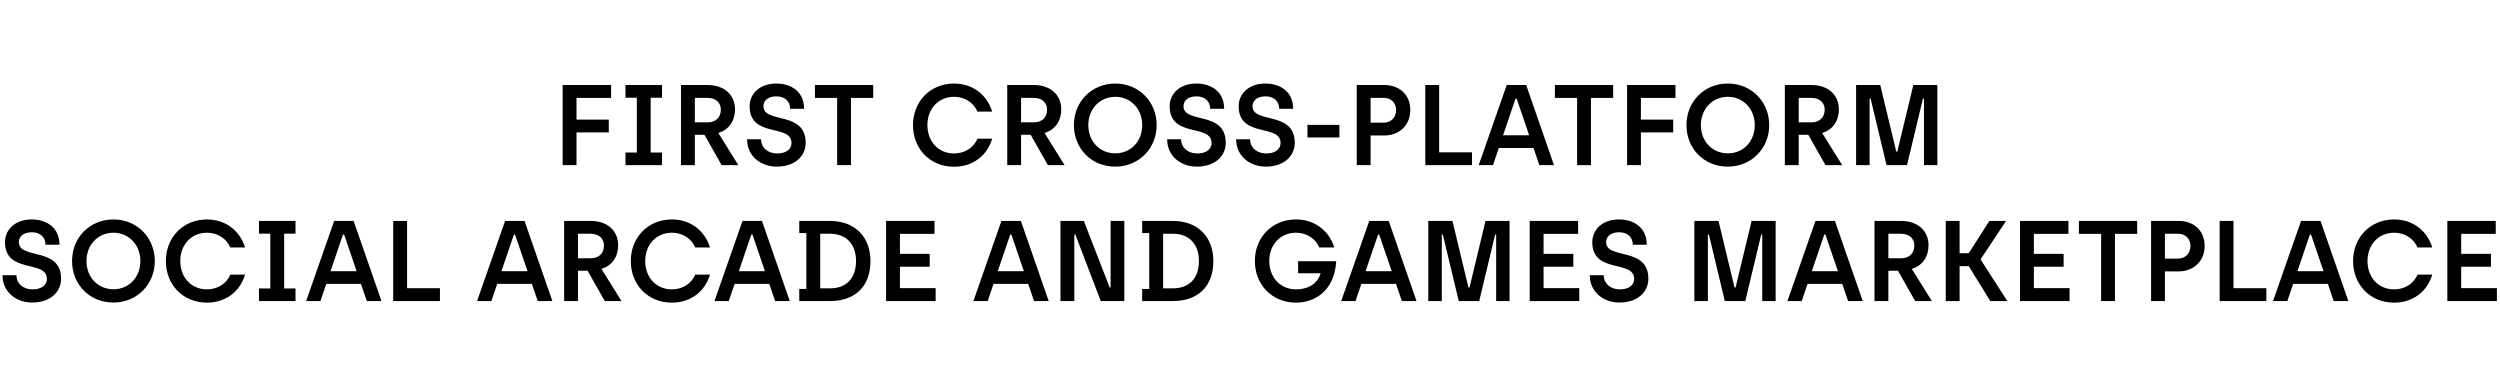 <svg width="400" height="62" viewBox="0 0 699 62" fill="none" xmlns="http://www.w3.org/2000/svg">
<path d="M157.32 23H161.192V13.848H170.216V10.264H161.192V4.216H170.856V0.6H157.32V23ZM174.888 23H185.096V19.48H181.928V4.152H185.096V0.6H174.888V4.152H178.056V19.48H174.888V23ZM190.408 23H194.28V14.52H196.968L201.768 23H206.44L200.84 14.008C203.88 13.08 205.512 10.552 205.512 7.416C205.512 3.352 202.504 0.6 197.864 0.6H190.408V23ZM194.28 11.032V4.184H197.736C200.296 4.184 201.544 5.656 201.544 7.48C201.544 9.784 199.976 11.032 197.896 11.032H194.28ZM217.174 23.416C222.294 23.416 225.27 20.44 225.27 16.76C225.27 7.704 213.462 11.512 213.462 6.52C213.462 5.144 214.518 3.768 217.078 3.768C219.478 3.768 220.918 5.176 220.918 7.256H224.822C224.822 2.136 220.822 0.184 217.078 0.184C212.278 0.184 209.59 3.16 209.59 6.52C209.59 15.544 221.302 11.32 221.302 16.824C221.302 18.584 219.734 19.736 217.334 19.736C214.646 19.736 212.79 18.104 212.79 15.768H208.886C208.886 20.344 212.566 23.416 217.174 23.416ZM234.068 23H237.94V4.216H244.148V0.6H227.86V4.216H234.068V23ZM266.759 23.448C271.815 23.448 275.943 20.536 277.415 15.608H273.287C272.199 18.232 269.607 19.736 266.759 19.736C262.343 19.736 259.303 16.376 259.303 11.8C259.303 7.288 262.343 3.896 266.759 3.896C269.671 3.896 272.199 5.464 273.287 8.024H277.415C275.911 3.16 271.815 0.184 266.759 0.184C260.071 0.184 255.271 5.24 255.271 11.8C255.271 18.424 260.039 23.448 266.759 23.448ZM281.626 23H285.498V14.52H288.186L292.986 23H297.658L292.058 14.008C295.098 13.08 296.73 10.552 296.73 7.416C296.73 3.352 293.722 0.6 289.082 0.6H281.626V23ZM285.498 11.032V4.184H288.954C291.514 4.184 292.762 5.656 292.762 7.48C292.762 9.784 291.194 11.032 289.114 11.032H285.498ZM311.817 23.416C318.409 23.416 323.401 18.36 323.401 11.8C323.401 5.272 318.441 0.184 311.849 0.184C305.257 0.184 300.265 5.208 300.265 11.8C300.265 18.424 305.225 23.416 311.817 23.416ZM311.849 19.704C307.497 19.704 304.297 16.376 304.297 11.8C304.297 7.288 307.497 3.896 311.849 3.896C316.137 3.896 319.369 7.288 319.369 11.8C319.369 16.376 316.137 19.704 311.849 19.704ZM334.624 23.416C339.744 23.416 342.72 20.44 342.72 16.76C342.72 7.704 330.912 11.512 330.912 6.52C330.912 5.144 331.968 3.768 334.528 3.768C336.928 3.768 338.368 5.176 338.368 7.256H342.272C342.272 2.136 338.272 0.184 334.528 0.184C329.728 0.184 327.04 3.16 327.04 6.52C327.04 15.544 338.752 11.32 338.752 16.824C338.752 18.584 337.184 19.736 334.784 19.736C332.096 19.736 330.24 18.104 330.24 15.768H326.336C326.336 20.344 330.016 23.416 334.624 23.416ZM353.918 23.416C359.038 23.416 362.014 20.44 362.014 16.76C362.014 7.704 350.206 11.512 350.206 6.52C350.206 5.144 351.262 3.768 353.822 3.768C356.222 3.768 357.662 5.176 357.662 7.256H361.566C361.566 2.136 357.566 0.184 353.822 0.184C349.022 0.184 346.334 3.16 346.334 6.52C346.334 15.544 358.046 11.32 358.046 16.824C358.046 18.584 356.478 19.736 354.078 19.736C351.39 19.736 349.534 18.104 349.534 15.768H345.63C345.63 20.344 349.31 23.416 353.918 23.416ZM365.564 15.256H374.492V11.736H365.564V15.256ZM379.345 23H383.217V14.712H387.057C391.217 14.712 394.321 11.832 394.321 7.608C394.321 3.352 391.345 0.6 387.057 0.6H379.345V23ZM383.217 11.128V4.184H386.865C388.977 4.184 390.353 5.624 390.353 7.608C390.353 9.624 388.977 11.128 386.865 11.128H383.217ZM398.514 23H411.57V19.416H402.386V0.6H398.514V23ZM430.4 23H434.496L426.72 0.6H421.28L413.44 23H417.44L419.072 18.2H428.768L430.4 23ZM420.256 14.648L423.744 4.408H424.064L427.552 14.648H420.256ZM440.956 23H444.828V4.216H451.036V0.6H434.748V4.216H440.956V23ZM454.926 23H458.798V13.848H467.822V10.264H458.798V4.216H468.462V0.6H454.926V23ZM483.086 23.416C489.678 23.416 494.67 18.36 494.67 11.8C494.67 5.272 489.71 0.184 483.118 0.184C476.526 0.184 471.534 5.208 471.534 11.8C471.534 18.424 476.494 23.416 483.086 23.416ZM483.118 19.704C478.766 19.704 475.566 16.376 475.566 11.8C475.566 7.288 478.766 3.896 483.118 3.896C487.406 3.896 490.638 7.288 490.638 11.8C490.638 16.376 487.406 19.704 483.118 19.704ZM499.045 23H502.917V14.52H505.605L510.405 23H515.077L509.477 14.008C512.517 13.08 514.149 10.552 514.149 7.416C514.149 3.352 511.141 0.6 506.501 0.6H499.045V23ZM502.917 11.032V4.184H506.373C508.933 4.184 510.181 5.656 510.181 7.48C510.181 9.784 508.613 11.032 506.533 11.032H502.917ZM518.964 23H522.74V4.408H523.028L527.476 23H533.204L537.652 4.408H537.94V23H541.684V0.6H534.964L530.484 19.224H530.196L525.716 0.6H518.964V23ZM8.981 61.416C14.101 61.416 17.076 58.44 17.076 54.76C17.076 45.704 5.269 49.512 5.269 44.52C5.269 43.144 6.325 41.768 8.885 41.768C11.284 41.768 12.725 43.176 12.725 45.256H16.628C16.628 40.136 12.629 38.184 8.885 38.184C4.085 38.184 1.397 41.16 1.397 44.52C1.397 53.544 13.108 49.32 13.108 54.824C13.108 56.584 11.54 57.736 9.141 57.736C6.453 57.736 4.597 56.104 4.597 53.768H0.693C0.693 58.344 4.373 61.416 8.981 61.416ZM31.698 61.416C38.29 61.416 43.282 56.36 43.282 49.8C43.282 43.272 38.322 38.184 31.73 38.184C25.138 38.184 20.146 43.208 20.146 49.8C20.146 56.424 25.106 61.416 31.698 61.416ZM31.73 57.704C27.378 57.704 24.178 54.376 24.178 49.8C24.178 45.288 27.378 41.896 31.73 41.896C36.018 41.896 39.25 45.288 39.25 49.8C39.25 54.376 36.018 57.704 31.73 57.704ZM57.865 61.448C62.922 61.448 67.049 58.536 68.522 53.608H64.394C63.306 56.232 60.714 57.736 57.865 57.736C53.45 57.736 50.41 54.376 50.41 49.8C50.41 45.288 53.45 41.896 57.865 41.896C60.778 41.896 63.306 43.464 64.394 46.024H68.522C67.017 41.16 62.922 38.184 57.865 38.184C51.178 38.184 46.377 43.24 46.377 49.8C46.377 56.424 51.145 61.448 57.865 61.448ZM72.412 61H82.621V57.48H79.453V42.152H82.621V38.6H72.412V42.152H75.581V57.48H72.412V61ZM102.557 61H106.653L98.876 38.6H93.436L85.597 61H89.597L91.228 56.2H100.925L102.557 61ZM92.412 52.648L95.9 42.408H96.221L99.709 52.648H92.412ZM109.945 61H123.001V57.416H113.817V38.6H109.945V61ZM150.344 61H154.44L146.664 38.6H141.224L133.384 61H137.384L139.016 56.2H148.712L150.344 61ZM140.2 52.648L143.688 42.408H144.008L147.496 52.648H140.2ZM157.733 61H161.605V52.52H164.293L169.093 61H173.765L168.165 52.008C171.205 51.08 172.837 48.552 172.837 45.416C172.837 41.352 169.829 38.6 165.189 38.6H157.733V61ZM161.605 49.032V42.184H165.061C167.621 42.184 168.869 43.656 168.869 45.48C168.869 47.784 167.301 49.032 165.221 49.032H161.605ZM187.859 61.448C192.915 61.448 197.043 58.536 198.515 53.608H194.387C193.299 56.232 190.707 57.736 187.859 57.736C183.443 57.736 180.403 54.376 180.403 49.8C180.403 45.288 183.443 41.896 187.859 41.896C190.771 41.896 193.299 43.464 194.387 46.024H198.515C197.011 41.16 192.915 38.184 187.859 38.184C181.171 38.184 176.371 43.24 176.371 49.8C176.371 56.424 181.139 61.448 187.859 61.448ZM216.725 61H220.821L213.045 38.6H207.605L199.765 61H203.765L205.397 56.2H215.093L216.725 61ZM206.581 52.648L210.069 42.408H210.389L213.877 52.648H206.581ZM223.474 61H232.05C239.25 61 243.378 56.744 243.378 49.8C243.378 43.272 239.25 38.6 232.05 38.6H223.474V41.992H225.458V57.608H223.474V61ZM229.33 57.448V42.184H232.05C236.69 42.184 239.346 45.16 239.346 49.8C239.346 54.632 236.658 57.448 232.05 57.448H229.33ZM247.751 61H261.607V57.384H251.623V51.4H259.943V47.816H251.623V42.216H261.287V38.6H247.751V61ZM289.119 61H293.215L285.439 38.6H279.999L272.159 61H276.159L277.791 56.2H287.487L289.119 61ZM278.975 52.648L282.463 42.408H282.783L286.271 52.648H278.975ZM296.508 61H300.38V42.408H300.668L307.772 61H314.364V38.6H310.524V57.224H310.268L303.036 38.6H296.508V61ZM319.349 61H327.925C335.125 61 339.253 56.744 339.253 49.8C339.253 43.272 335.125 38.6 327.925 38.6H319.349V41.992H321.333V57.608H319.349V61ZM325.205 57.448V42.184H327.925C332.565 42.184 335.221 45.16 335.221 49.8C335.221 54.632 332.533 57.448 327.925 57.448H325.205ZM362.347 61.448C367.467 61.448 373.099 58.312 373.611 49.864H362.955V53.224H369.259C368.331 56.424 365.419 57.736 362.379 57.736C357.963 57.736 354.891 54.376 354.891 49.8C354.891 45.288 357.931 41.896 362.347 41.896C365.259 41.896 367.787 43.464 368.875 46.024H373.067C371.563 41.16 367.403 38.184 362.347 38.184C355.659 38.184 350.859 43.24 350.859 49.8C350.859 56.424 355.659 61.416 362.347 61.448ZM391.963 61H396.059L388.283 38.6H382.843L375.003 61H379.003L380.635 56.2H390.331L391.963 61ZM381.819 52.648L385.307 42.408H385.627L389.115 52.648H381.819ZM399.351 61H403.127V42.408H403.415L407.863 61H413.591L418.039 42.408H418.327V61H422.071V38.6H415.351L410.871 57.224H410.583L406.103 38.6H399.351V61ZM427.708 61H441.564V57.384H431.58V51.4H439.9V47.816H431.58V42.216H441.244V38.6H427.708V61ZM452.787 61.416C457.907 61.416 460.883 58.44 460.883 54.76C460.883 45.704 449.075 49.512 449.075 44.52C449.075 43.144 450.131 41.768 452.691 41.768C455.091 41.768 456.531 43.176 456.531 45.256H460.435C460.435 40.136 456.435 38.184 452.691 38.184C447.891 38.184 445.203 41.16 445.203 44.52C445.203 53.544 456.915 49.32 456.915 54.824C456.915 56.584 455.347 57.736 452.947 57.736C450.259 57.736 448.403 56.104 448.403 53.768H444.499C444.499 58.344 448.179 61.416 452.787 61.416ZM473.745 61H477.521V42.408H477.809L482.257 61H487.985L492.433 42.408H492.721V61H496.465V38.6H489.745L485.265 57.224H484.977L480.497 38.6H473.745V61ZM516.725 61H520.821L513.045 38.6H507.605L499.765 61H503.765L505.397 56.2H515.093L516.725 61ZM506.581 52.648L510.069 42.408H510.389L513.877 52.648H506.581ZM524.114 61H527.986V52.52H530.674L535.474 61H540.146L534.546 52.008C537.586 51.08 539.218 48.552 539.218 45.416C539.218 41.352 536.21 38.6 531.57 38.6H524.114V61ZM527.986 49.032V42.184H531.442C534.002 42.184 535.25 43.656 535.25 45.48C535.25 47.784 533.682 49.032 531.602 49.032H527.986ZM544.033 61H547.905V51.24H550.465L556.481 61H561.249L553.761 49.352L560.897 38.6H556.225L550.465 47.624H547.905V38.6H544.033V61ZM564.795 61H578.651V57.384H568.667V51.4H576.987V47.816H568.667V42.216H578.331V38.6H564.795V61ZM587.474 61H591.346V42.216H597.554V38.6H581.266V42.216H587.474V61ZM601.445 61H605.317V52.712H609.157C613.317 52.712 616.421 49.832 616.421 45.608C616.421 41.352 613.445 38.6 609.157 38.6H601.445V61ZM605.317 49.128V42.184H608.965C611.077 42.184 612.453 43.624 612.453 45.608C612.453 47.624 611.077 49.128 608.965 49.128H605.317ZM620.614 61H633.67V57.416H624.486V38.6H620.614V61ZM652.5 61H656.596L648.82 38.6H643.38L635.54 61H639.54L641.172 56.2H650.868L652.5 61ZM642.356 52.648L645.844 42.408H646.164L649.652 52.648H642.356ZM669.409 61.448C674.465 61.448 678.593 58.536 680.065 53.608H675.937C674.849 56.232 672.257 57.736 669.409 57.736C664.993 57.736 661.953 54.376 661.953 49.8C661.953 45.288 664.993 41.896 669.409 41.896C672.321 41.896 674.849 43.464 675.937 46.024H680.065C678.561 41.16 674.465 38.184 669.409 38.184C662.721 38.184 657.921 43.24 657.921 49.8C657.921 56.424 662.689 61.448 669.409 61.448ZM684.276 61H698.132V57.384H688.148V51.4H696.468V47.816H688.148V42.216H697.812V38.6H684.276V61Z" fill="black"/>
</svg>
